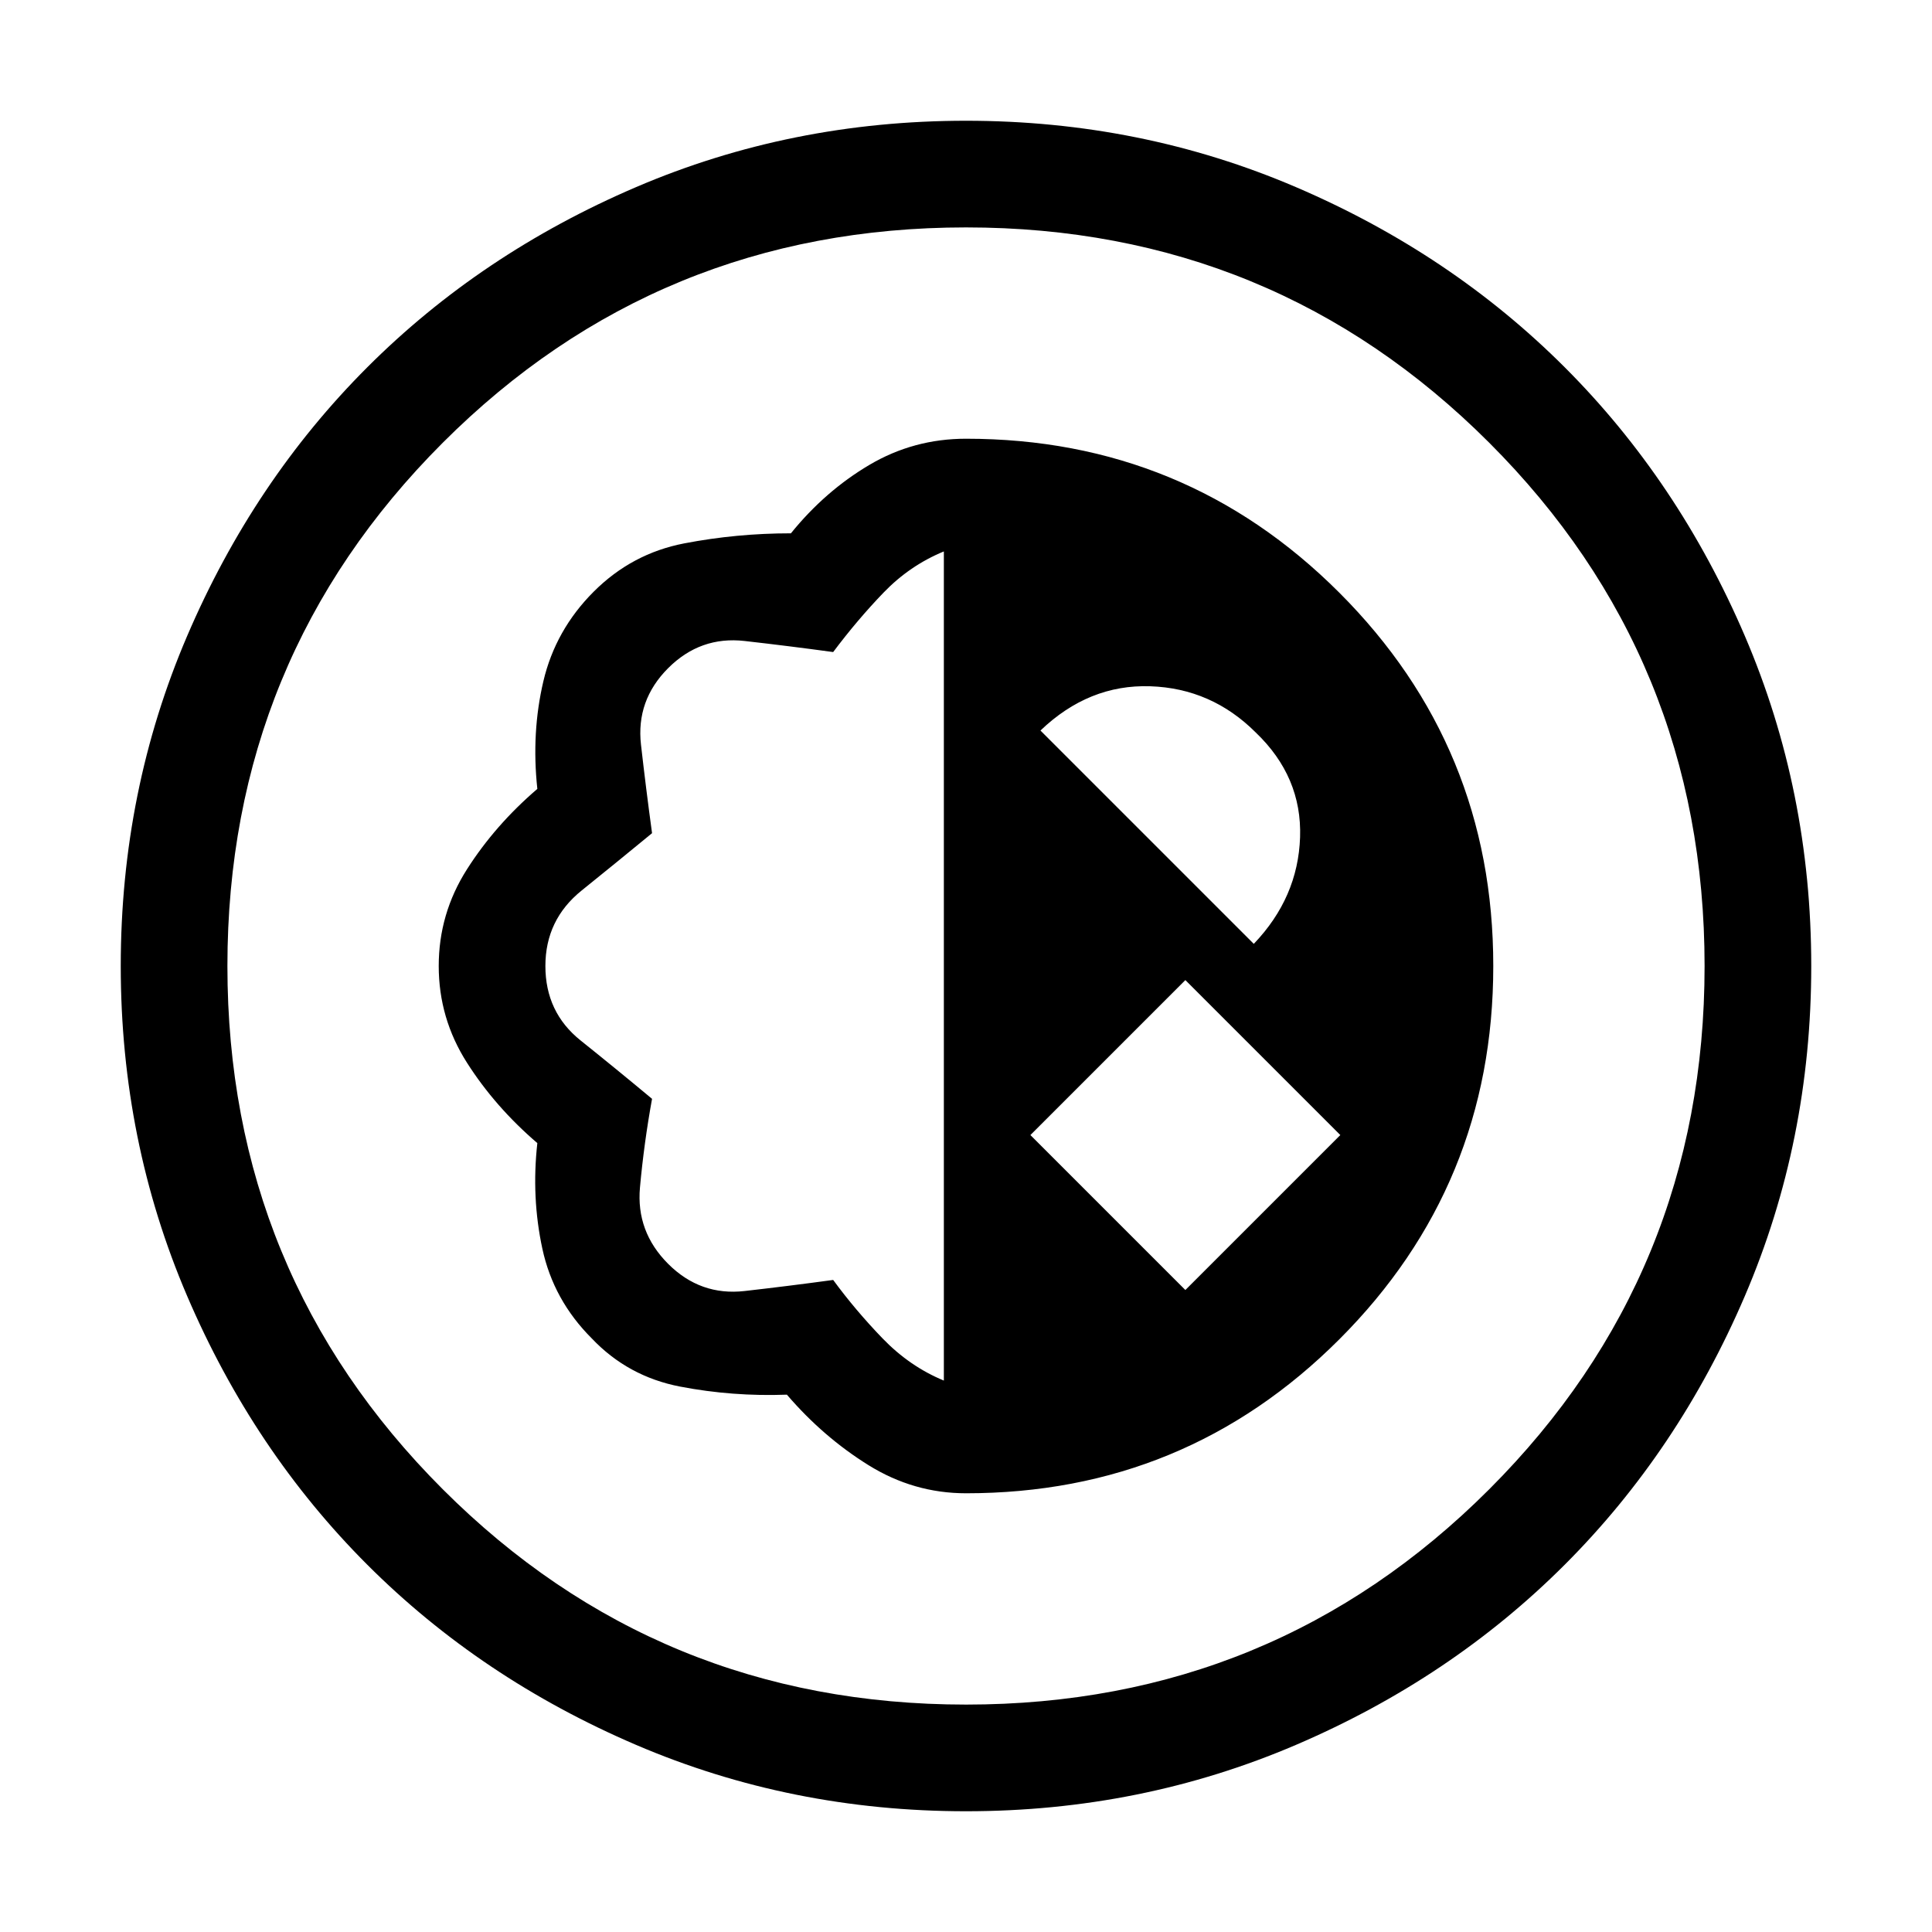 <svg xmlns="http://www.w3.org/2000/svg" height="24" viewBox="0 -960 960 960" width="24"><path d="M480-60q-87 0-164-33t-133.5-89.5Q126-239 93-316T60-480q0-87 33-164t89.5-133.5Q239-834 316-867t164-33q87 0 164 33t133.5 89.5Q834-721 867-644t33 164q0 87-33 164t-89.5 133.5Q721-126 644-93T480-60Zm0-53q153 0 260-107t107-260q0-153-107-260T480-847q-153 0-260 107T113-480q0 153 107 260t260 107Zm0-105q109 0 185.5-76.5T742-480q0-109-76.5-185.5T480-742q-26 0-48 13t-39 34q-27 0-53 5t-45 24q-19 19-25 44.5t-3 53.5q-21 18-35 40t-14 48q0 26 14 48t35 40q-3 27 2.5 52.5T294-295q18 19 44 24t53 4q18 21 40.5 35t48.5 14Zm-11-56q-17-7-30.5-21T414-324q-22 3-44 5.5T332-332q-16-16-14-38t6-44q-18-15-35.5-29T271-480q0-23 18-37.5t35-28.5q-3-22-5.5-44t13.5-38q16-16 38-13.5t44 5.5q12-16 25-29.5t30-20.5v412Zm120-45-77-77 77-77 77 77-77 77Zm34-172L517-597q24-23 54.5-22t52.5 23q23 22 22 52t-23 53Zm-143 11Z"/></svg>
